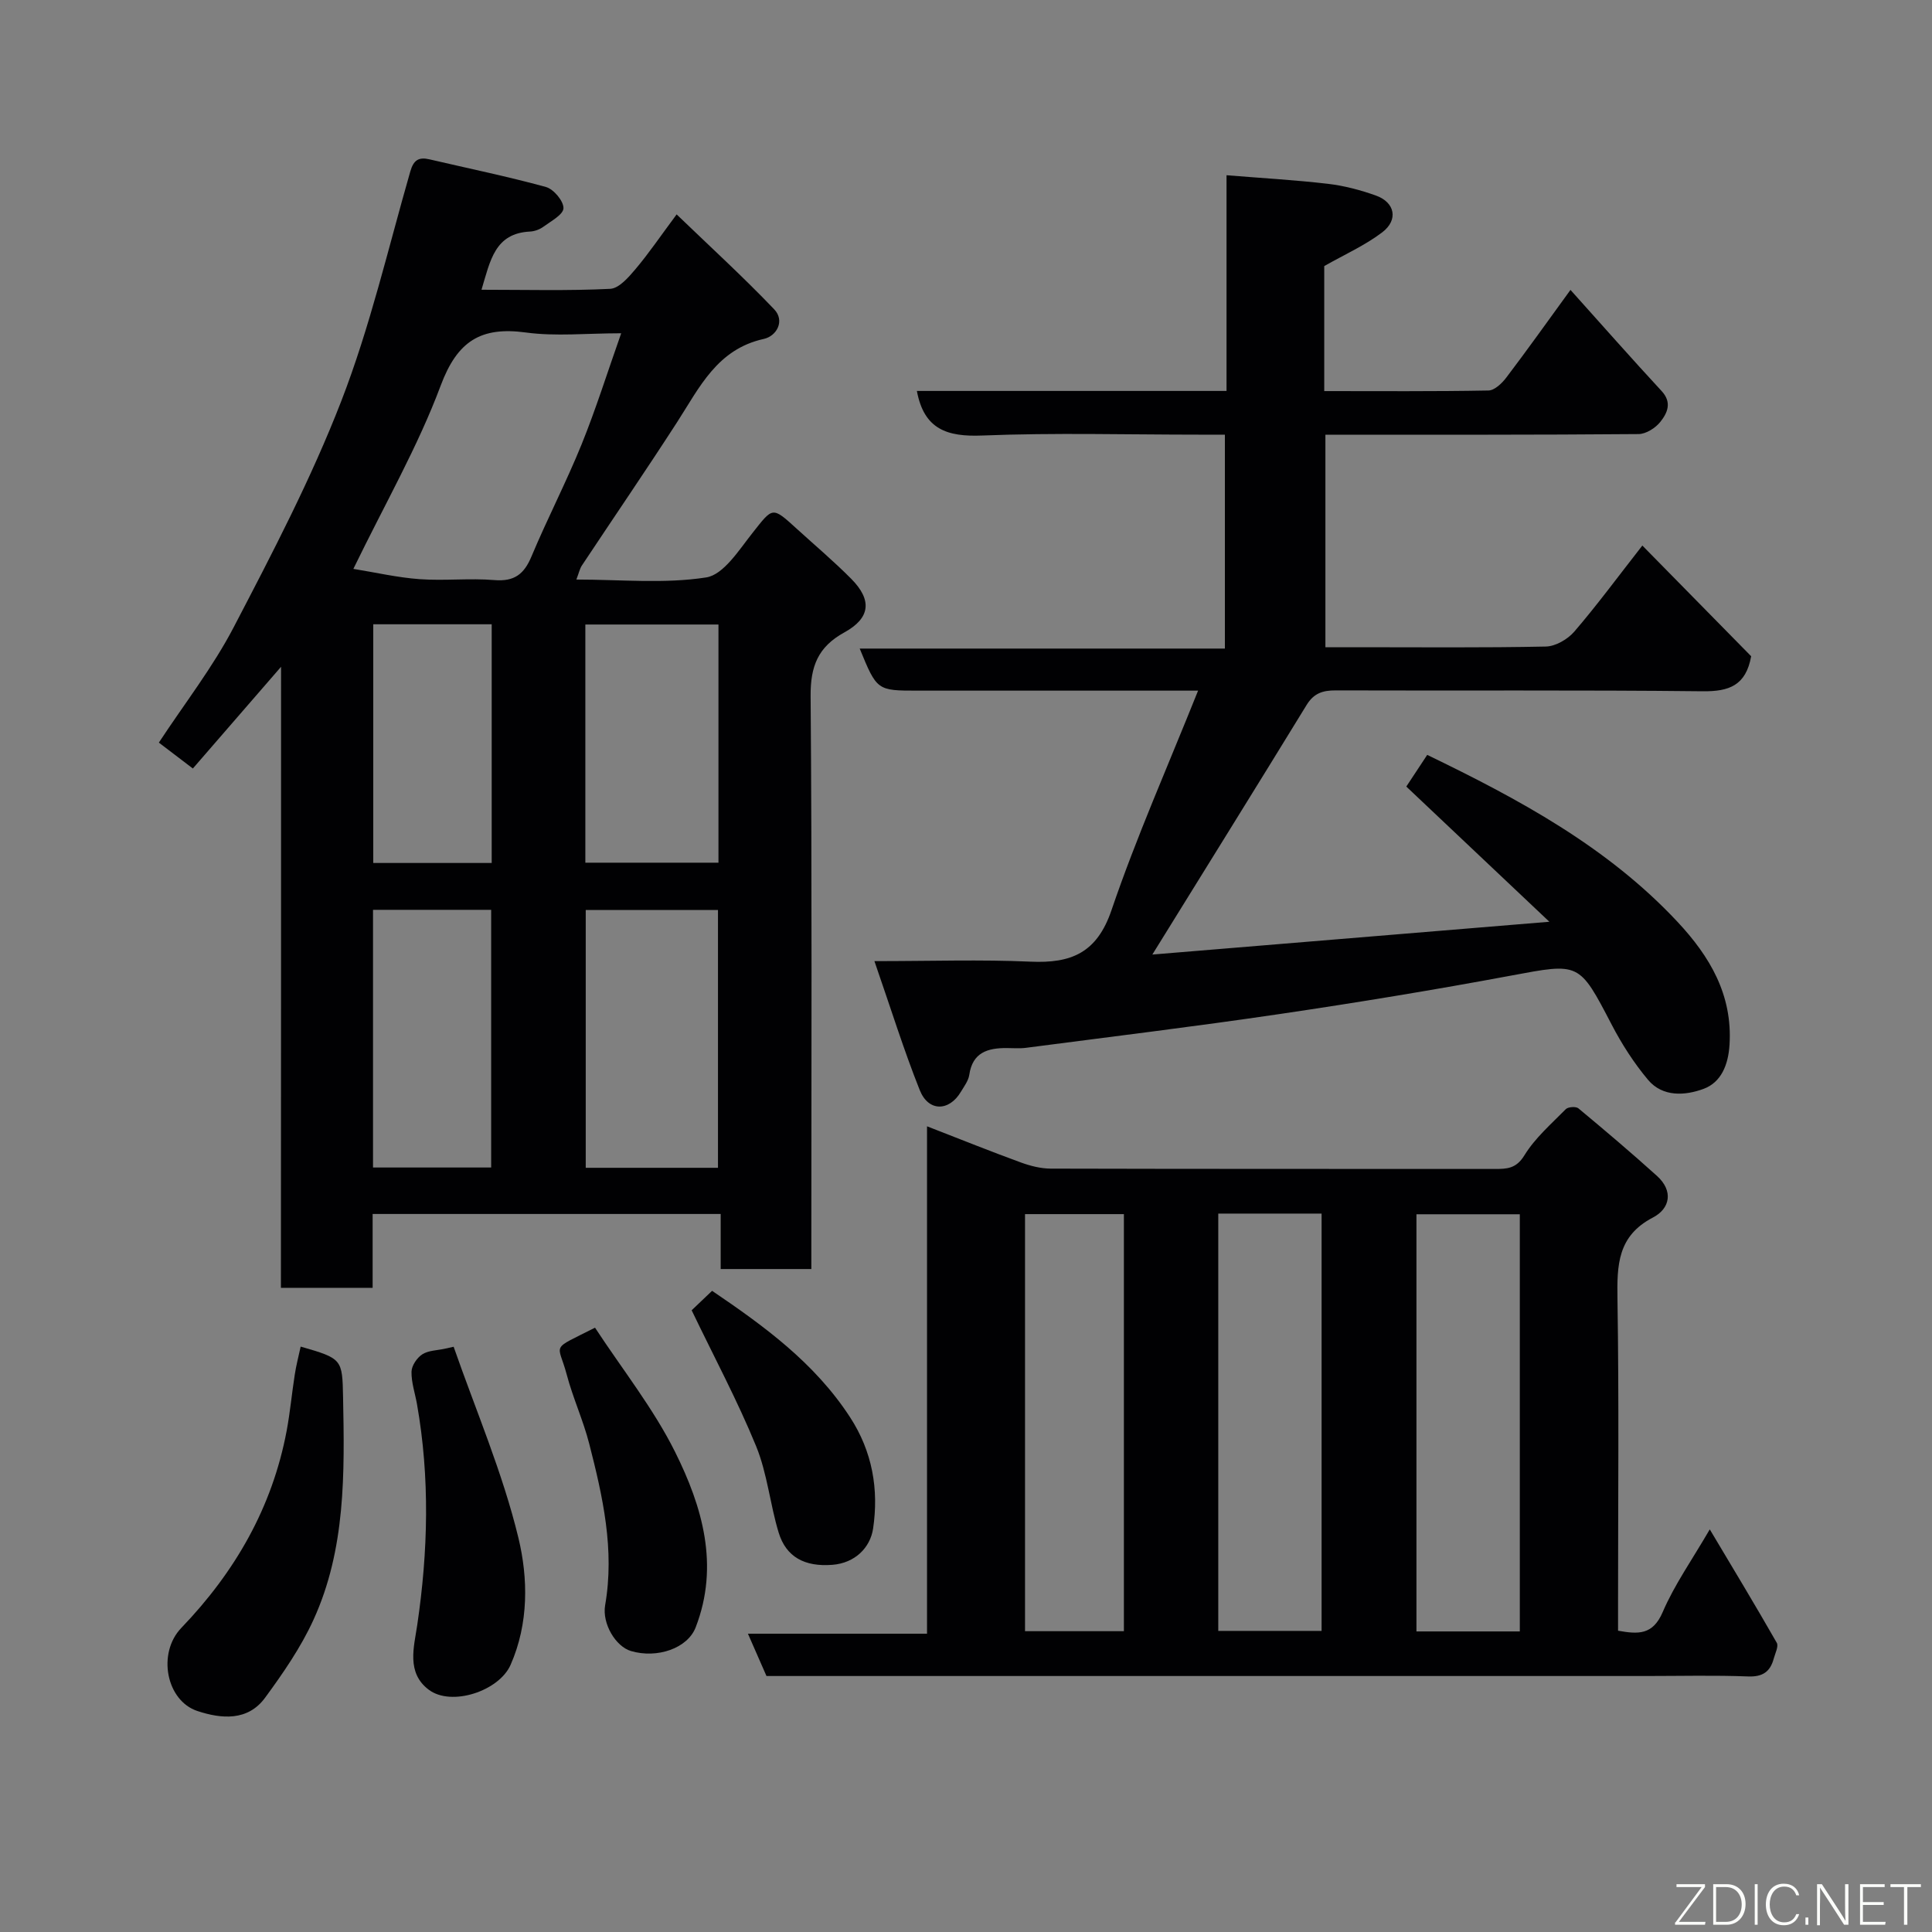 <svg enable-background="new 0 0 400 400" viewBox="0 0 400 400" xmlns="http://www.w3.org/2000/svg"><rect x="0" y="0" width="400" height="400" fill="#808080" stroke="none"/><path d="m58.19 138.05c-6.55 7.56-12.26 14.15-18.26 21.06-2.45-1.87-4.57-3.48-7.04-5.36 5.32-8.1 11.17-15.59 15.49-23.88 7.99-15.32 16.04-30.74 22.27-46.81 5.97-15.39 9.72-31.65 14.3-47.57.68-2.36 1.74-3.02 3.97-2.5 8.05 1.88 16.16 3.54 24.12 5.73 1.59.44 3.66 2.91 3.62 4.39-.04 1.33-2.6 2.69-4.18 3.85-.75.55-1.8.93-2.73.98-7.31.35-8.24 6-10.06 12.05 9.2 0 17.94.24 26.64-.19 1.83-.09 3.81-2.39 5.24-4.08 2.73-3.23 5.12-6.76 8.52-11.33 6.85 6.6 13.75 12.9 20.19 19.64 2.28 2.38.53 5.55-2.14 6.14-9.65 2.12-13.3 10.02-17.93 17.2-6.45 9.99-13.17 19.81-19.75 29.73-.43.65-.59 1.49-1.13 2.89 9.2 0 18.22.91 26.88-.44 3.6-.56 6.79-5.68 9.58-9.2 4.25-5.37 4.03-5.55 9.14-.9 3.79 3.45 7.71 6.76 11.31 10.39 4.33 4.37 4.01 8.1-1.42 11.09-5.49 3.02-7.04 7.04-6.99 13.21.3 37.65.15 75.3.15 112.95v5.65c-6.35 0-12.29 0-18.77 0 0-3.63 0-7.36 0-11.4-24.26 0-47.97 0-72.06 0v15.29c-6.41 0-12.46 0-18.99 0 .03-42.49.03-85.03.03-128.58zm14.97-20.27c4.59.74 9.14 1.8 13.74 2.13 5.13.37 10.33-.24 15.46.19 4.13.34 6.15-1.23 7.68-4.9 3.27-7.81 7.19-15.35 10.37-23.19 2.97-7.33 5.34-14.91 8.2-23.01-7.16 0-13.55.68-19.73-.16-9.35-1.27-14.2 1.79-17.64 10.99-4.7 12.59-11.5 24.41-18.08 37.95zm75.49 124c0-18.12 0-35.82 0-53.37-9.4 0-18.45 0-27.38 0v53.37zm-27.46-63.17h27.56c0-16.64 0-32.89 0-49.31-9.29 0-18.34 0-27.56 0zm-43.96 63.11h24.46c0-17.98 0-35.68 0-53.35-8.36 0-16.41 0-24.46 0zm24.57-112.47c-8.48 0-16.4 0-24.52 0v49.42h24.52c0-16.59 0-32.84 0-49.42z" fill="#010103"/><path d="m158.69 347c-1.27-2.9-2.43-5.55-3.84-8.76h37.08c0-35.01 0-69.51 0-105.05 7.08 2.75 13.22 5.22 19.44 7.49 1.95.71 4.1 1.26 6.16 1.27 30.65.08 61.3.05 91.95.07 2.51 0 4.43-.05 6.13-2.82 2.2-3.59 5.56-6.5 8.57-9.56.48-.48 2.1-.6 2.61-.17 5.5 4.57 10.96 9.2 16.27 13.99 3.42 3.09 2.75 6.75-.85 8.62-7.33 3.81-7.44 9.86-7.33 16.89.33 20.98.12 41.97.12 62.96v5.69c4.17.74 7.19.94 9.25-3.87 2.43-5.66 6.07-10.79 9.74-17.11 4.78 8.02 9.42 15.69 13.87 23.48.42.73-.33 2.17-.62 3.26-.73 2.72-2.28 3.83-5.32 3.71-6.99-.27-13.99-.09-20.98-.09-58.8 0-117.6 0-176.4 0-1.99 0-3.98 0-5.85 0zm93.54-9.34h21.39c0-29.04 0-57.74 0-86.4-7.31 0-14.24 0-21.39 0zm62.43.11c0-29.09 0-57.79 0-86.37-7.4 0-14.45 0-21.4 0v86.37zm-102.44-.05h20.47c0-28.98 0-57.67 0-86.35-7.03 0-13.75 0-20.47 0z" fill="#010103"/><path d="m320.78 190.84c-10.4-9.83-19.84-18.75-29.62-27.99 1.2-1.82 2.7-4.08 4.33-6.56 18.88 9.13 37.28 19 51.84 34.59 6.64 7.11 11.4 15.06 10.75 25.43-.26 4.19-1.75 7.78-5.35 9.12-3.77 1.4-8.47 1.77-11.52-1.86-2.91-3.47-5.42-7.38-7.52-11.41-6.79-13.04-6.64-12.82-20.91-10.16-15.88 2.96-31.83 5.58-47.81 7.94-17.48 2.58-35.03 4.71-52.56 7-1.31.17-2.66.05-4 .05-3.91-.02-7.06.9-7.73 5.54-.18 1.23-1.06 2.38-1.73 3.5-2.43 4.11-6.73 4.18-8.52-.32-3.29-8.24-5.93-16.74-9.39-26.72 11.8 0 22.07-.35 32.31.11 8.4.38 13.75-1.78 16.77-10.65 5.12-15.05 11.6-29.64 17.93-45.46-3.05 0-4.78 0-6.52 0-17.16 0-34.32 0-51.48 0-8.48 0-8.48 0-12.06-8.71h75.61c0-14.89 0-29.27 0-44.29-1.73 0-3.49 0-5.26 0-15 0-30.01-.42-44.98.18-7.25.29-12.05-1.25-13.53-9.23h64.11c0-15.15 0-29.9 0-44.66 7.33.6 14.19.98 21.01 1.78 3.36.39 6.73 1.29 9.93 2.43 3.93 1.41 4.68 5.03 1.31 7.6-3.57 2.72-7.79 4.59-12.02 7v25.88c11.45 0 22.72.09 33.99-.12 1.27-.02 2.82-1.5 3.72-2.7 4.32-5.69 8.46-11.51 13.27-18.13 6.54 7.28 12.62 14.19 18.87 20.94 2.22 2.4 1.17 4.58-.27 6.39-1 1.26-2.95 2.5-4.49 2.52-21.47.18-42.96.13-64.85.13v44h6.64c13 0 26 .13 38.99-.14 2.02-.04 4.53-1.5 5.9-3.09 4.69-5.45 8.96-11.26 14.09-17.82 7.85 7.99 15.32 15.58 22.53 22.92-1.09 6.08-4.6 7.31-10.03 7.25-25.32-.28-50.65-.09-75.98-.18-2.69-.01-4.53.58-6.02 3-10.38 16.94-20.88 33.8-31.95 51.69 27.06-2.23 53.91-4.45 82.2-6.79z" fill="#010103"/><path d="m62.25 278.8c8.65 2.48 8.62 2.6 8.78 10.54.31 15.68.56 31.41-6.14 46.05-2.61 5.71-6.28 11.02-10.01 16.11-3.59 4.89-9.06 4.38-14 2.75-6.47-2.13-8.37-11.97-3.34-17.21 11.13-11.59 18.82-24.93 21.81-40.81.72-3.85 1.07-7.77 1.68-11.64.28-1.87.77-3.71 1.22-5.79z" fill="#010103"/><path d="m93.92 278.83c4.59 13.16 10.15 26.08 13.41 39.56 2.02 8.38 2.16 17.72-1.62 26.3-2.38 5.42-12.24 8.69-16.94 5.15-4.67-3.51-3.06-8.84-2.39-13.37 2.26-15.29 2.64-30.53-.05-45.78-.4-2.24-1.18-4.48-1.13-6.71.03-1.24 1.13-2.87 2.23-3.58 1.28-.82 3.08-.81 4.66-1.16.61-.14 1.22-.28 1.83-.41z" fill="#010103"/><path d="m123.19 274.88c5.72 8.72 12.1 16.74 16.57 25.71 5.65 11.33 9.23 23.52 4.27 36.34-1.68 4.34-7.96 6.5-13.39 4.9-3.16-.93-6.02-5.66-5.35-9.51 1.99-11.46-.49-22.47-3.3-33.42-1.25-4.87-3.39-9.5-4.67-14.36-1.78-6.68-3.58-4.85 5.87-9.66z" fill="#010103"/><path d="m143.2 271.28c.64-.61 2.32-2.21 4.23-4.03 10.77 7.3 21.23 14.91 28.55 26.15 4.66 7.15 5.98 14.98 4.79 23.05-.59 3.98-3.75 7.16-8.43 7.53-5.75.45-9.59-1.62-11.13-6.68-1.79-5.89-2.35-12.22-4.66-17.87-3.84-9.39-8.66-18.39-13.35-28.15z" fill="#010103"/><g fill="#fbfcfa"><path d="m346.9 398 5.4-7.3h-5.2v-.6h5.9v.6l-5.4 7.2h5.5l-.1.6h-6.2v-.5z"/><path d="m354.7 390.1h2.8c2.3 0 3.9 1.6 3.9 4.1s-1.6 4.3-3.9 4.3h-2.8zm.6 7.8h2c2.2 0 3.3-1.6 3.3-3.6 0-1.8-1-3.6-3.3-3.6h-2z"/><path d="m363.9 390.1v8.4h-.6v-8.4h1.6z"/><path d="m372.5 396.3c-.4 1.3-1.4 2.3-3.2 2.3-2.4 0-3.7-1.9-3.7-4.3 0-2.3 1.2-4.3 3.7-4.3 1.8 0 2.9 1 3.2 2.4h-.6c-.4-1.1-1.1-1.8-2.5-1.8-2.1 0-3 1.9-3 3.7s.9 3.7 3 3.7c1.4 0 2.1-.7 2.5-1.7z"/><path d="m373.8 398.5v-1.5h.6v1.5z"/><path d="m376.2 398.5v-8.4h1c1.3 2 4.4 6.7 4.9 7.6-.1-1.2-.1-2.4-.1-3.8v-3.8h.7v8.4h-.9c-1.2-1.9-4.4-6.8-5-7.7.1 1.1 0 2.3 0 3.9v3.9h-.6z"/><path d="m390 394.4h-4.3v3.5h4.7l-.1.6h-5.2v-8.4h5.1v.6h-4.5v3.1h4.3z"/><path d="m394.2 390.7h-2.8v-.6h6.3v.6h-2.8v7.8h-.7z"/></g></svg>